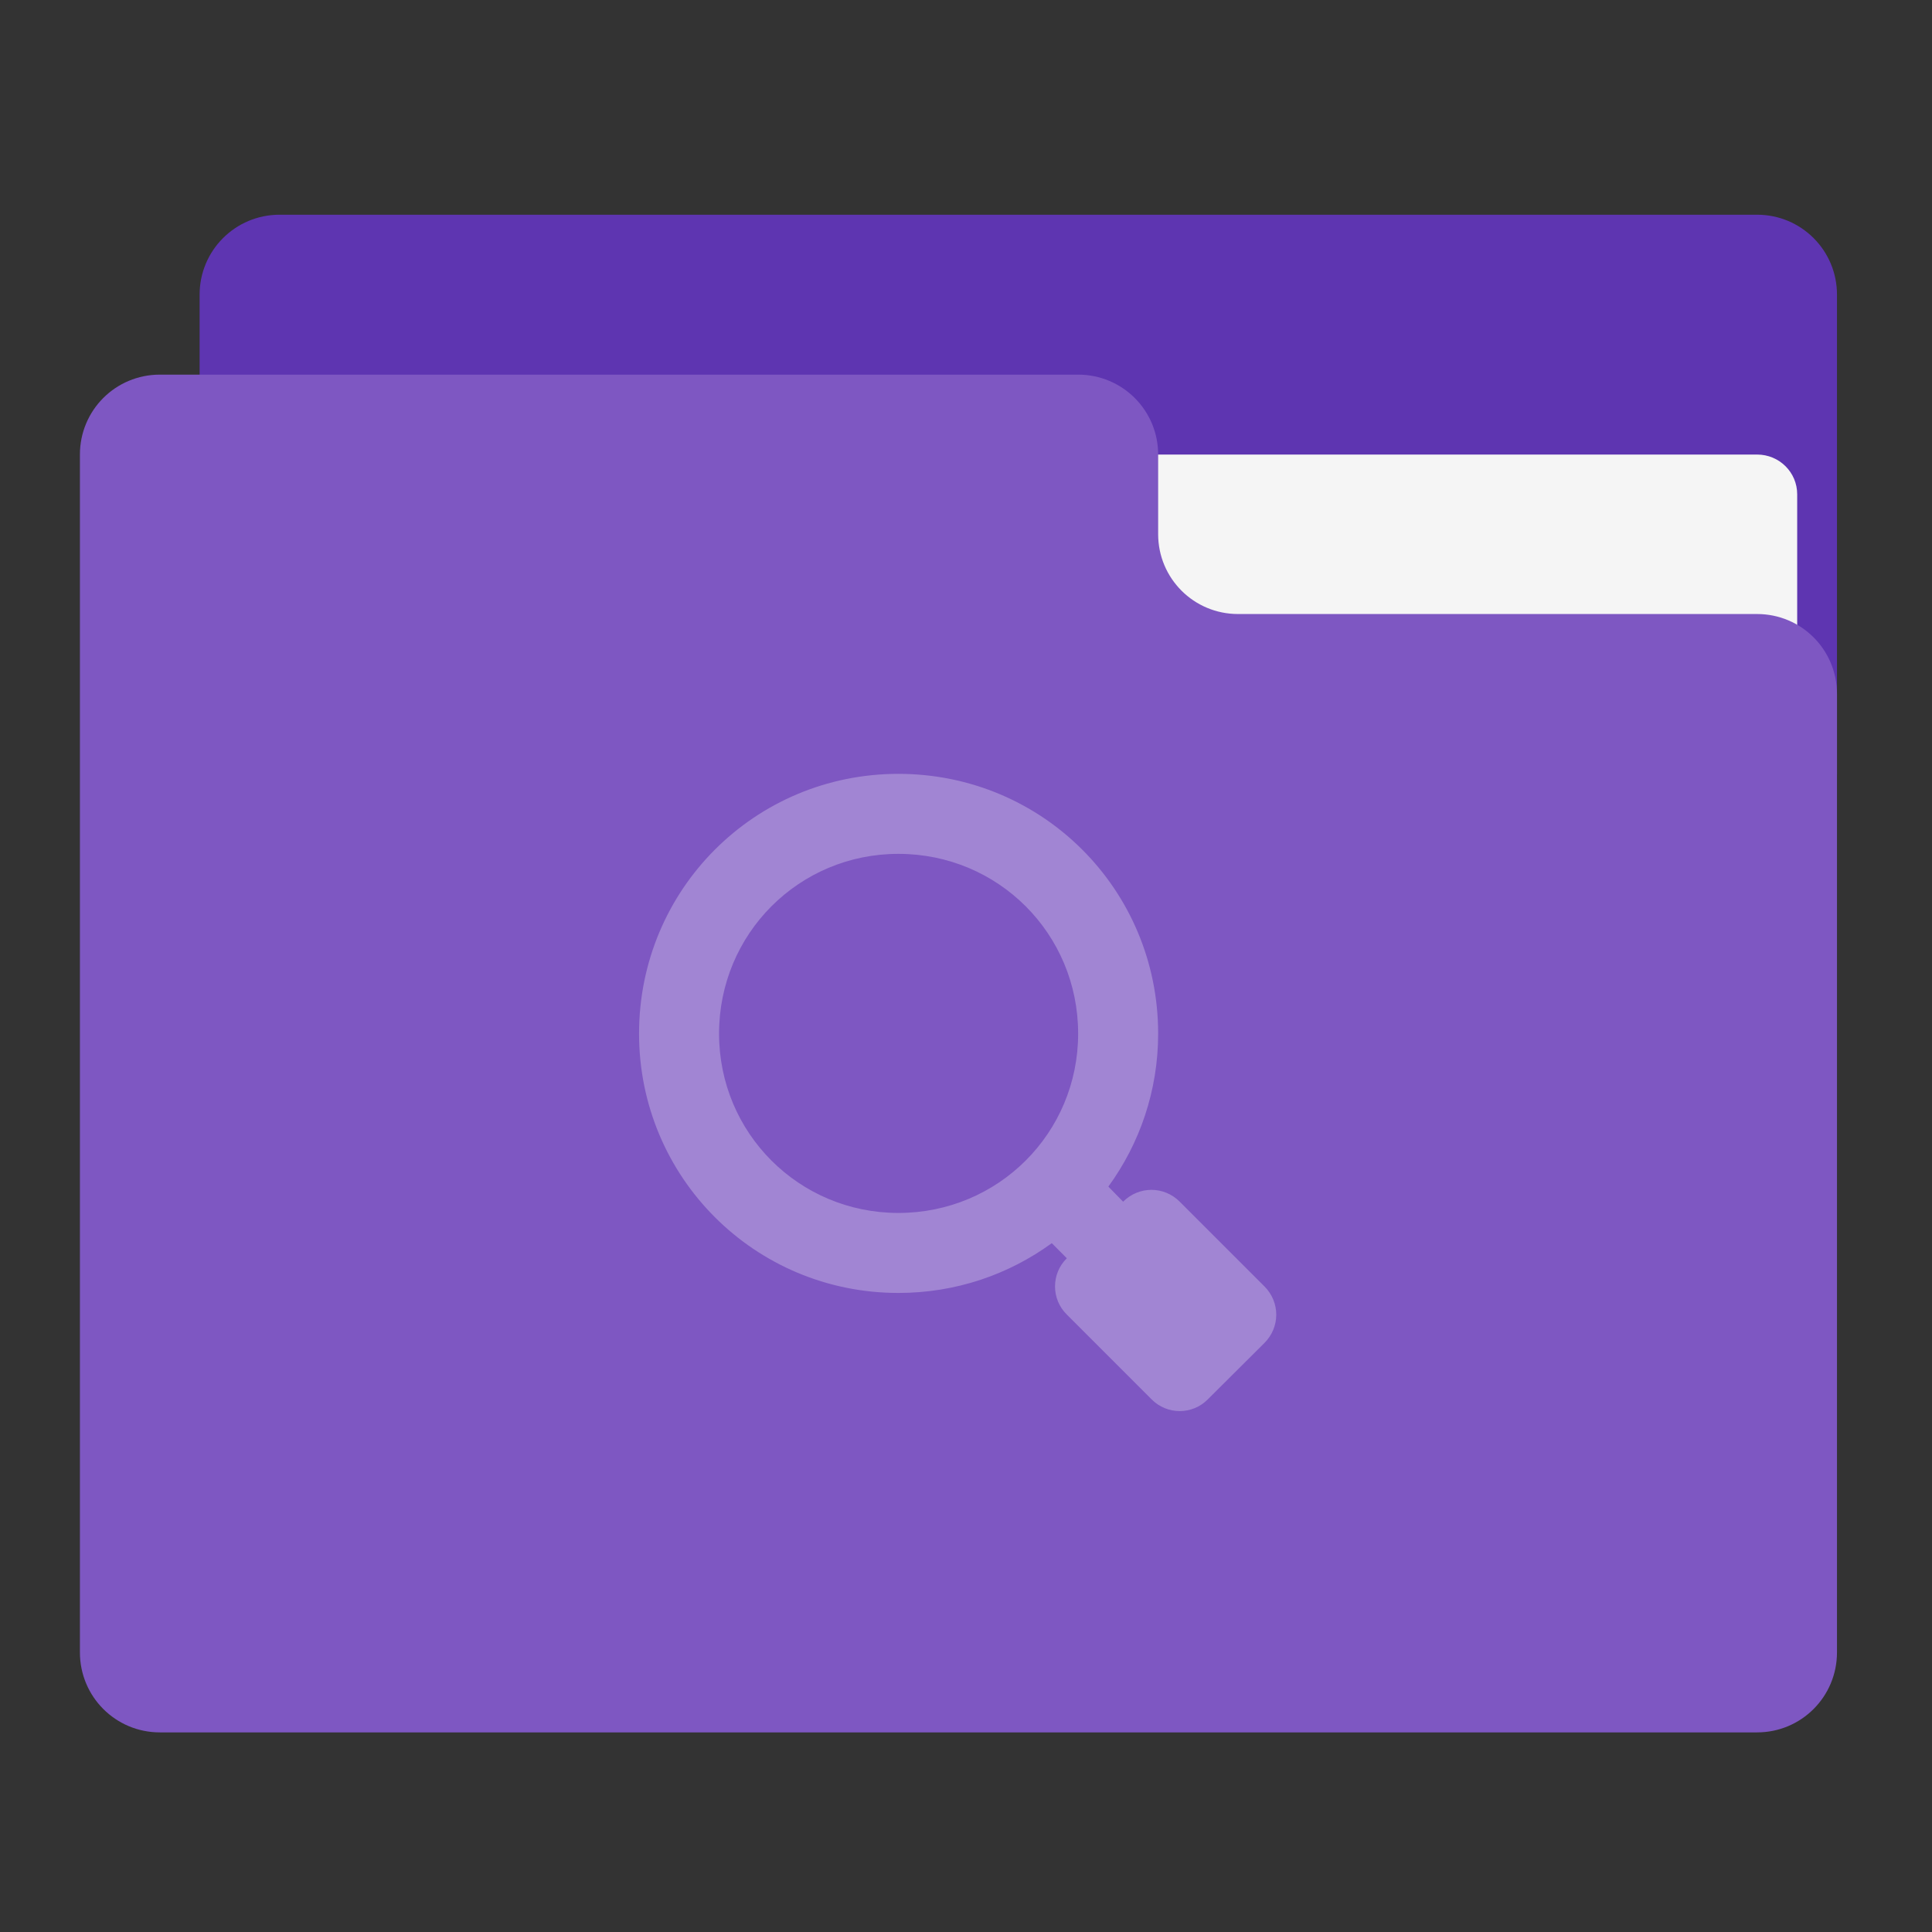 <?xml version="1.0" encoding="UTF-8"?>
<svg xmlns="http://www.w3.org/2000/svg" xmlns:xlink="http://www.w3.org/1999/xlink" width="22px" height="22px" viewBox="0 0 22 22" version="1.1">
<rect x="0" y="0" width="22" height="22" fill="#333333" stroke="none"/>
<g id="surface1">
<path style=" stroke:none;fill-rule:nonzero;fill:rgb(36.863%,20.784%,69.412%);fill-opacity:1;" d="M 3.184 2.445 L 20.008 2.445 C 20.512 2.445 20.918 2.852 20.918 3.355 L 20.918 8.812 C 20.918 9.316 20.512 9.723 20.008 9.723 L 3.184 9.723 C 2.68 9.723 2.273 9.316 2.273 8.812 L 2.273 3.355 C 2.273 2.852 2.68 2.445 3.184 2.445 Z M 3.184 2.445 "/>
<path style=" stroke:none;fill-rule:nonzero;fill:rgb(96.078%,96.078%,96.078%);fill-opacity:1;" d="M 10.914 5.176 L 20.008 5.176 C 20.262 5.176 20.465 5.379 20.465 5.629 L 20.465 8.812 C 20.465 9.062 20.262 9.266 20.008 9.266 L 10.914 9.266 C 10.664 9.266 10.461 9.062 10.461 8.812 L 10.461 5.629 C 10.461 5.379 10.664 5.176 10.914 5.176 Z M 10.914 5.176 "/>
<path style=" stroke:none;fill-rule:nonzero;fill:rgb(49.412%,34.118%,76.078%);fill-opacity:1;" d="M 1.82 4.266 C 1.316 4.266 0.91 4.672 0.91 5.176 L 0.91 18.816 C 0.91 19.32 1.316 19.727 1.82 19.727 L 20.008 19.727 C 20.512 19.727 20.918 19.32 20.918 18.816 L 20.918 7.902 C 20.918 7.398 20.512 6.992 20.008 6.992 L 14.098 6.992 C 13.594 6.992 13.188 6.586 13.188 6.082 L 13.188 5.176 C 13.188 4.672 12.781 4.266 12.277 4.266 Z M 1.82 4.266 "/>
<path style=" stroke:none;fill-rule:nonzero;fill:rgb(100%,100%,100%);fill-opacity:0.275;" d="M 10.23 8.812 C 8.594 8.812 7.277 10.129 7.277 11.77 C 7.277 13.406 8.594 14.723 10.23 14.723 C 10.887 14.723 11.488 14.512 11.977 14.156 L 12.148 14.328 C 11.969 14.504 11.969 14.793 12.148 14.969 L 13.113 15.934 C 13.289 16.113 13.578 16.113 13.754 15.934 L 14.398 15.293 C 14.578 15.113 14.578 14.828 14.398 14.648 L 13.434 13.684 C 13.254 13.504 12.969 13.504 12.789 13.684 L 12.621 13.512 C 12.977 13.023 13.188 12.422 13.188 11.77 C 13.188 10.129 11.871 8.812 10.23 8.812 Z M 10.23 9.723 C 11.367 9.723 12.277 10.633 12.277 11.77 C 12.277 12.902 11.367 13.812 10.23 13.812 C 9.098 13.812 8.188 12.902 8.188 11.77 C 8.188 10.633 9.098 9.723 10.23 9.723 Z M 10.23 9.723 "/>
</g>
</svg>
